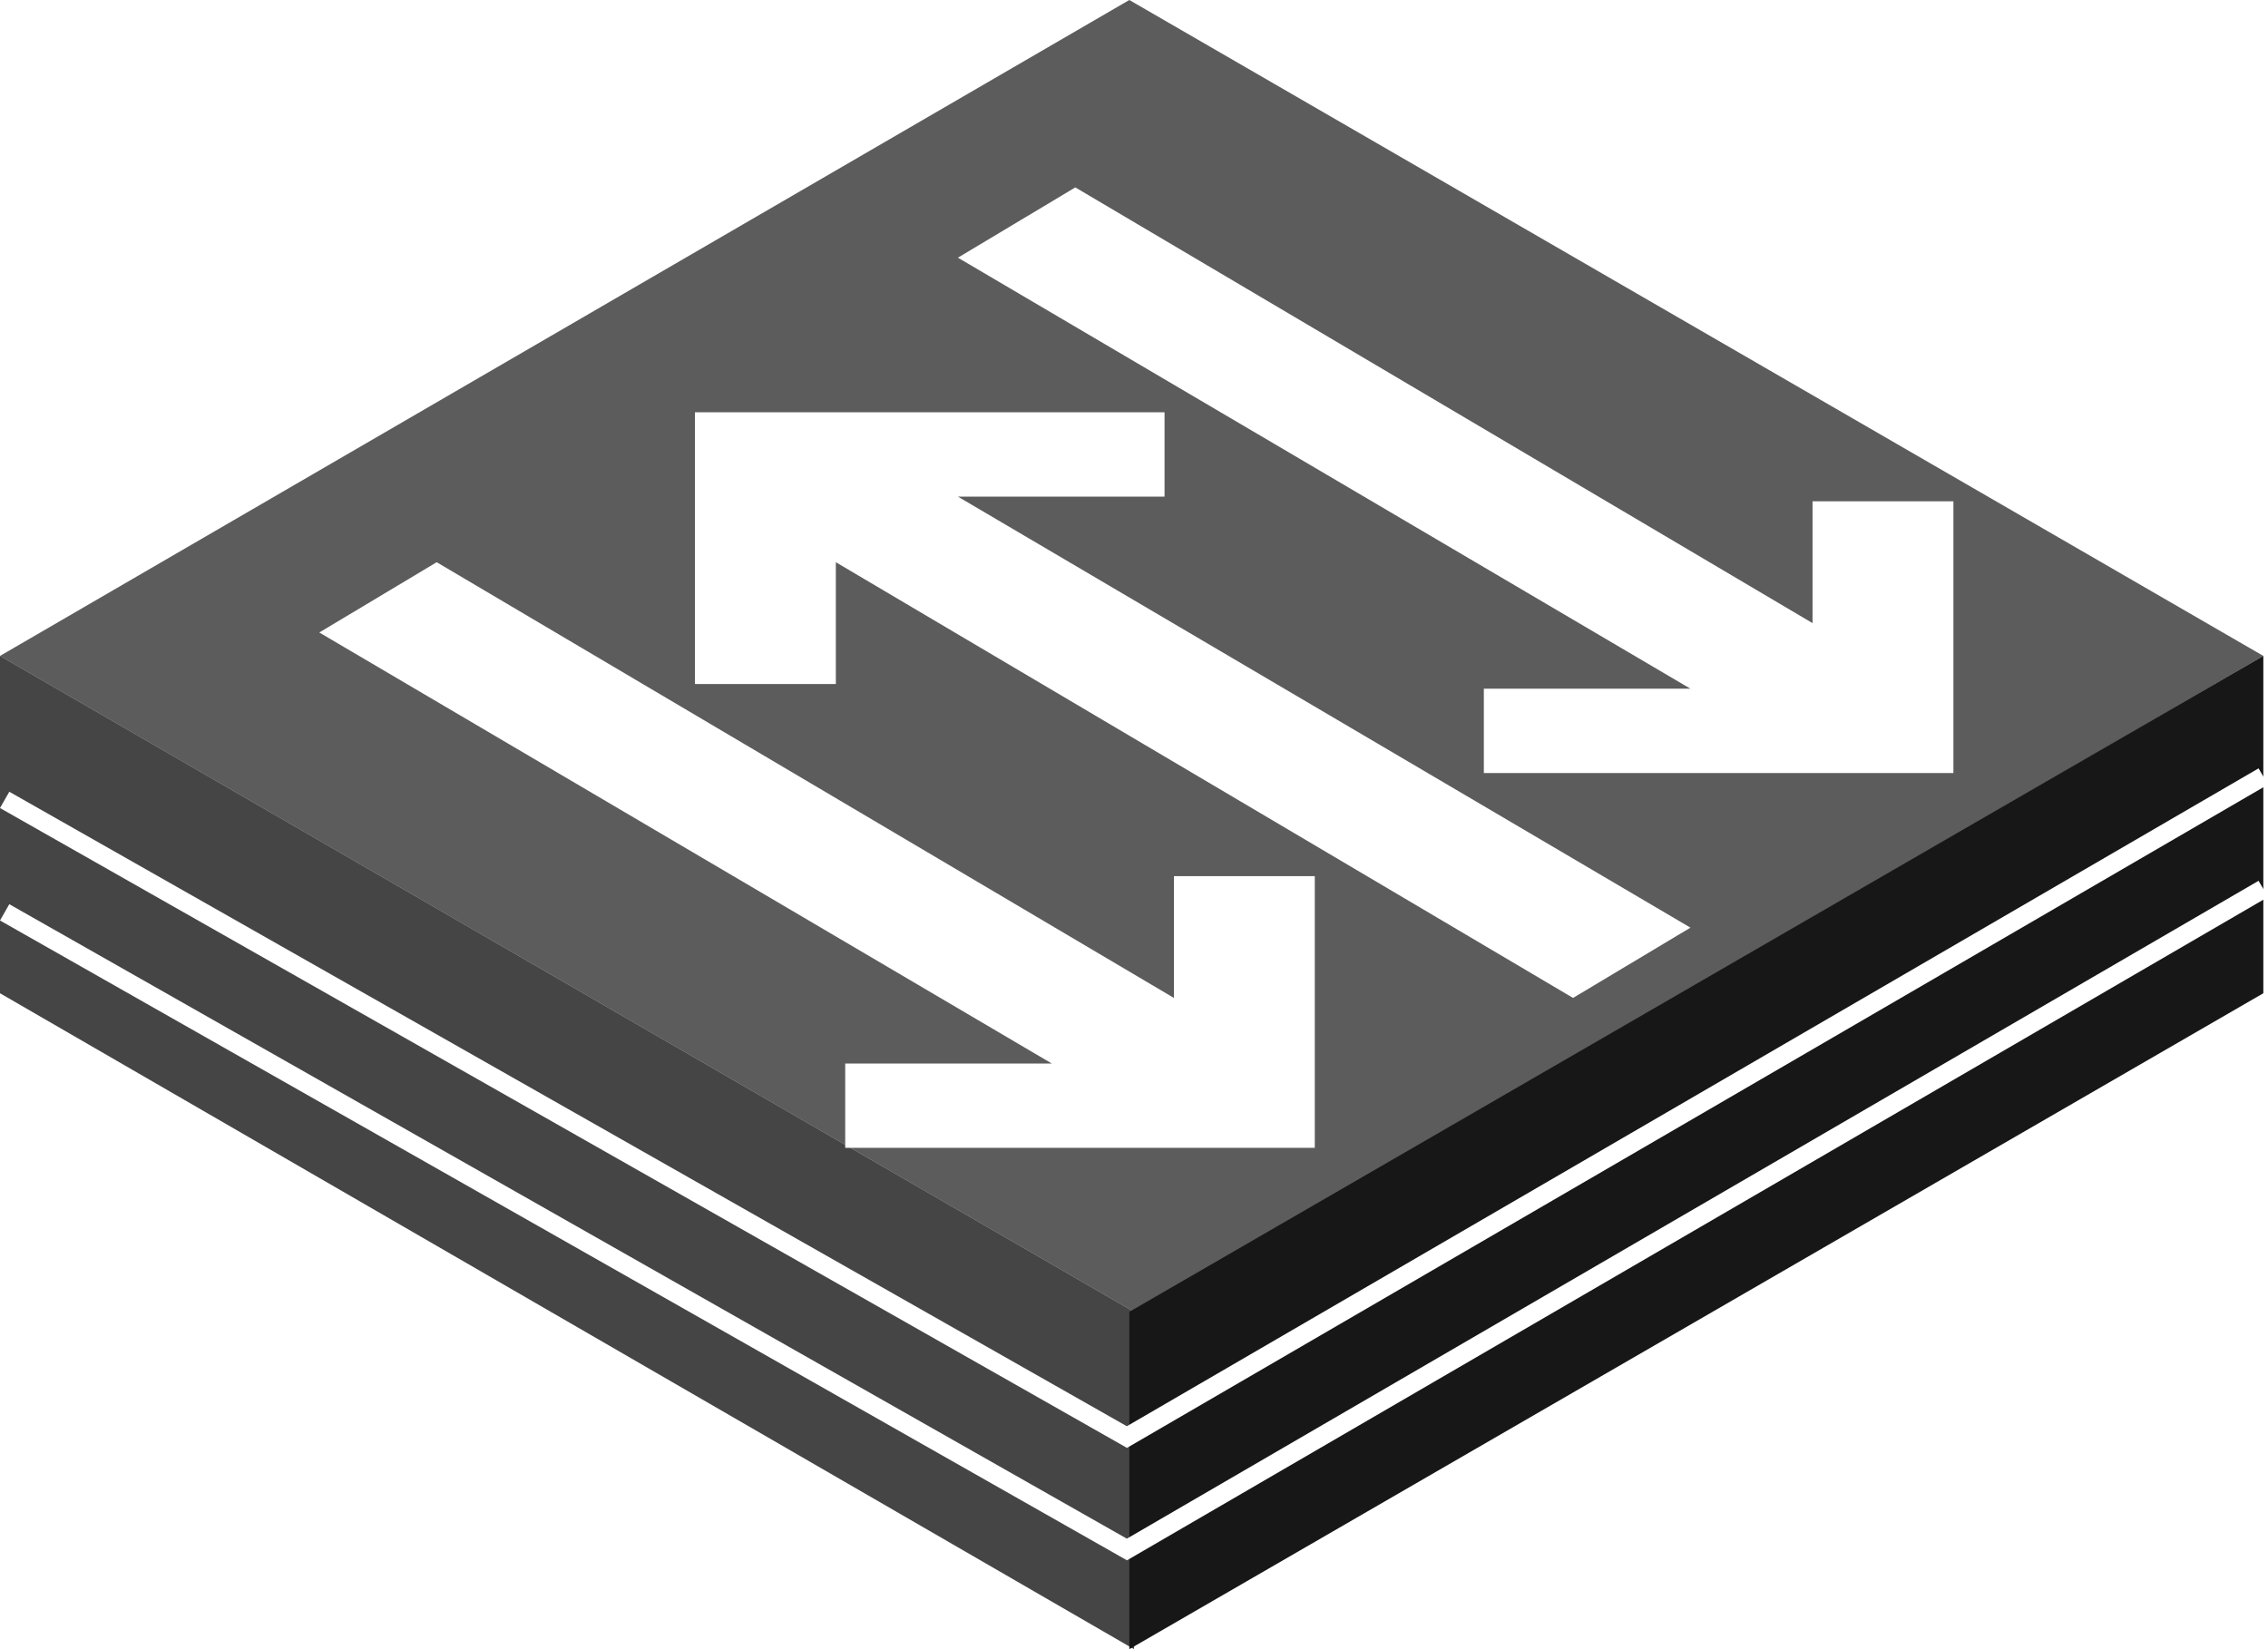 <svg width="121" height="88" viewBox="0 0 121 88" fill="none" xmlns="http://www.w3.org/2000/svg">
<path fill-rule="evenodd" clip-rule="evenodd" d="M0 35L60.501 70V88L0 53V35Z" fill="#171717" fill-opacity="0.8"/>
<g filter="url(#filter0_b_53_1590)">
<path fill-rule="evenodd" clip-rule="evenodd" d="M60.25 0L120.751 35L60.501 70L0 35L60.25 0Z" fill="#171717" fill-opacity="0.7"/>
</g>
<path fill-rule="evenodd" clip-rule="evenodd" d="M120.751 35L60.25 70V88L120.751 53V35Z" fill="#171717"/>
<g filter="url(#filter1_d_53_1590)">
<path fill-rule="evenodd" clip-rule="evenodd" d="M57.369 8L51.106 11.75L90.187 34.75H79.164V39.25H104.216V24.75H96.701V31.25L57.369 8ZM23.298 28L17.035 31.75L56.116 54.75H45.093V59.25H70.145V44.75H62.63V51.25L23.298 28ZM90.187 47.5L83.924 51.25L44.593 28V34.5H37.077V20H62.129V24.5H51.106L90.187 47.5Z" fill="white"/>
</g>
<path d="M120.496 41L121 41.864L60.125 77.259L0 43.117L0.496 42.248L60.118 76.104L120.496 41Z" fill="white"/>
<path d="M120.496 47L121 47.864L60.125 83.259L0 49.117L0.496 48.248L60.118 82.104L120.496 47Z" fill="white"/>
<defs>
<filter id="filter0_b_53_1590" x="-135.914" y="-135.914" width="392.579" height="341.828" filterUnits="userSpaceOnUse" color-interpolation-filters="sRGB">
<feFlood flood-opacity="0" result="BackgroundImageFix"/>
<feGaussianBlur in="BackgroundImageFix" stdDeviation="67.957"/>
<feComposite in2="SourceAlpha" operator="in" result="effect1_backgroundBlur_53_1590"/>
<feBlend mode="normal" in="SourceGraphic" in2="effect1_backgroundBlur_53_1590" result="shape"/>
</filter>
<filter id="filter1_d_53_1590" x="17.035" y="8" width="87.181" height="53.25" filterUnits="userSpaceOnUse" color-interpolation-filters="sRGB">
<feFlood flood-opacity="0" result="BackgroundImageFix"/>
<feColorMatrix in="SourceAlpha" type="matrix" values="0 0 0 0 0 0 0 0 0 0 0 0 0 0 0 0 0 0 127 0" result="hardAlpha"/>
<feOffset dy="2"/>
<feComposite in2="hardAlpha" operator="out"/>
<feColorMatrix type="matrix" values="0 0 0 0 0.09 0 0 0 0 0.09 0 0 0 0 0.09 0 0 0 1 0"/>
<feBlend mode="normal" in2="BackgroundImageFix" result="effect1_dropShadow_53_1590"/>
<feBlend mode="normal" in="SourceGraphic" in2="effect1_dropShadow_53_1590" result="shape"/>
</filter>
</defs>
</svg>

